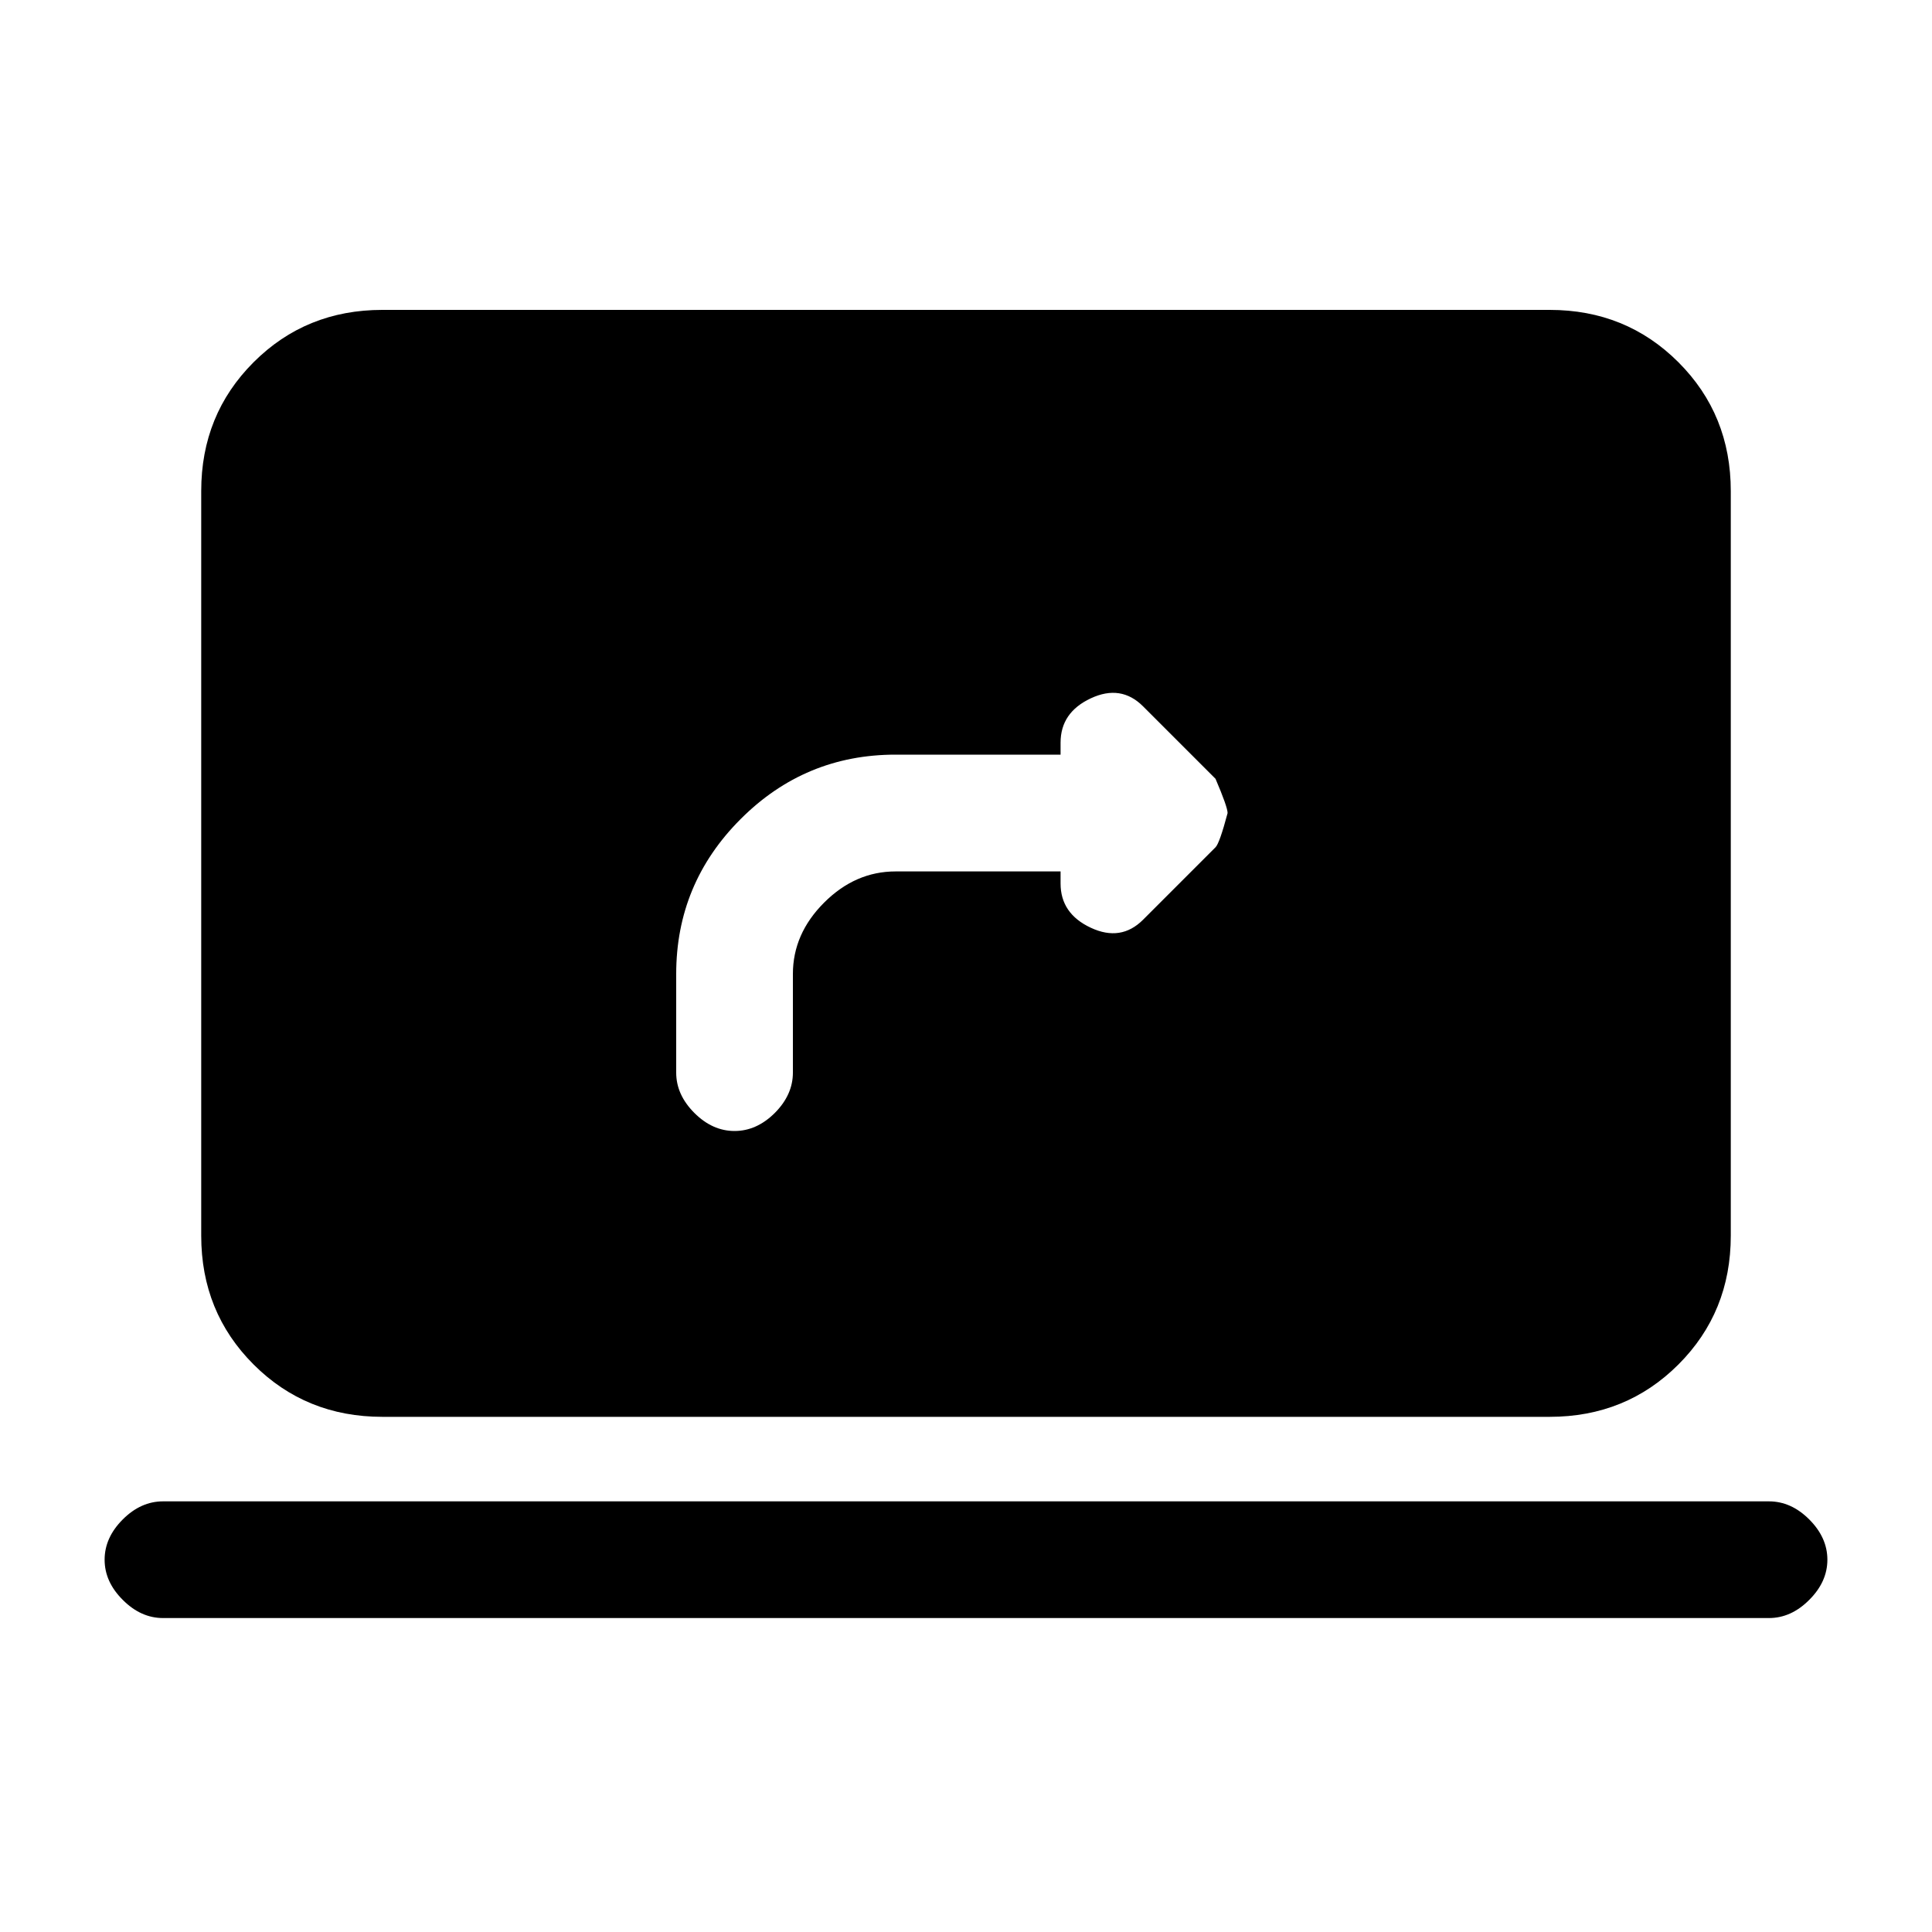 <svg xmlns="http://www.w3.org/2000/svg" height="20" width="20"><path d="M7.604 11.708Q7.833 11.708 8.021 11.521Q8.208 11.333 8.208 11.104V10.083Q8.208 9.667 8.531 9.344Q8.854 9.021 9.271 9.021H10.979V9.146Q10.979 9.458 11.292 9.604Q11.604 9.75 11.833 9.521L12.583 8.771Q12.625 8.729 12.708 8.417Q12.708 8.354 12.583 8.062L11.833 7.312Q11.604 7.083 11.292 7.229Q10.979 7.375 10.979 7.688V7.812H9.271Q8.333 7.812 7.667 8.479Q7 9.146 7 10.083V11.104Q7 11.333 7.188 11.521Q7.375 11.708 7.604 11.708ZM3.958 14.667Q3.167 14.667 2.625 14.125Q2.083 13.583 2.083 12.792V5.083Q2.083 4.292 2.625 3.75Q3.167 3.208 3.958 3.208H16.042Q16.833 3.208 17.375 3.75Q17.917 4.292 17.917 5.083V12.792Q17.917 13.583 17.375 14.125Q16.833 14.667 16.042 14.667ZM1.688 16.75Q1.458 16.75 1.271 16.562Q1.083 16.375 1.083 16.146Q1.083 15.917 1.271 15.729Q1.458 15.542 1.688 15.542H18.312Q18.542 15.542 18.729 15.729Q18.917 15.917 18.917 16.146Q18.917 16.375 18.729 16.562Q18.542 16.75 18.312 16.75Z"/></svg>